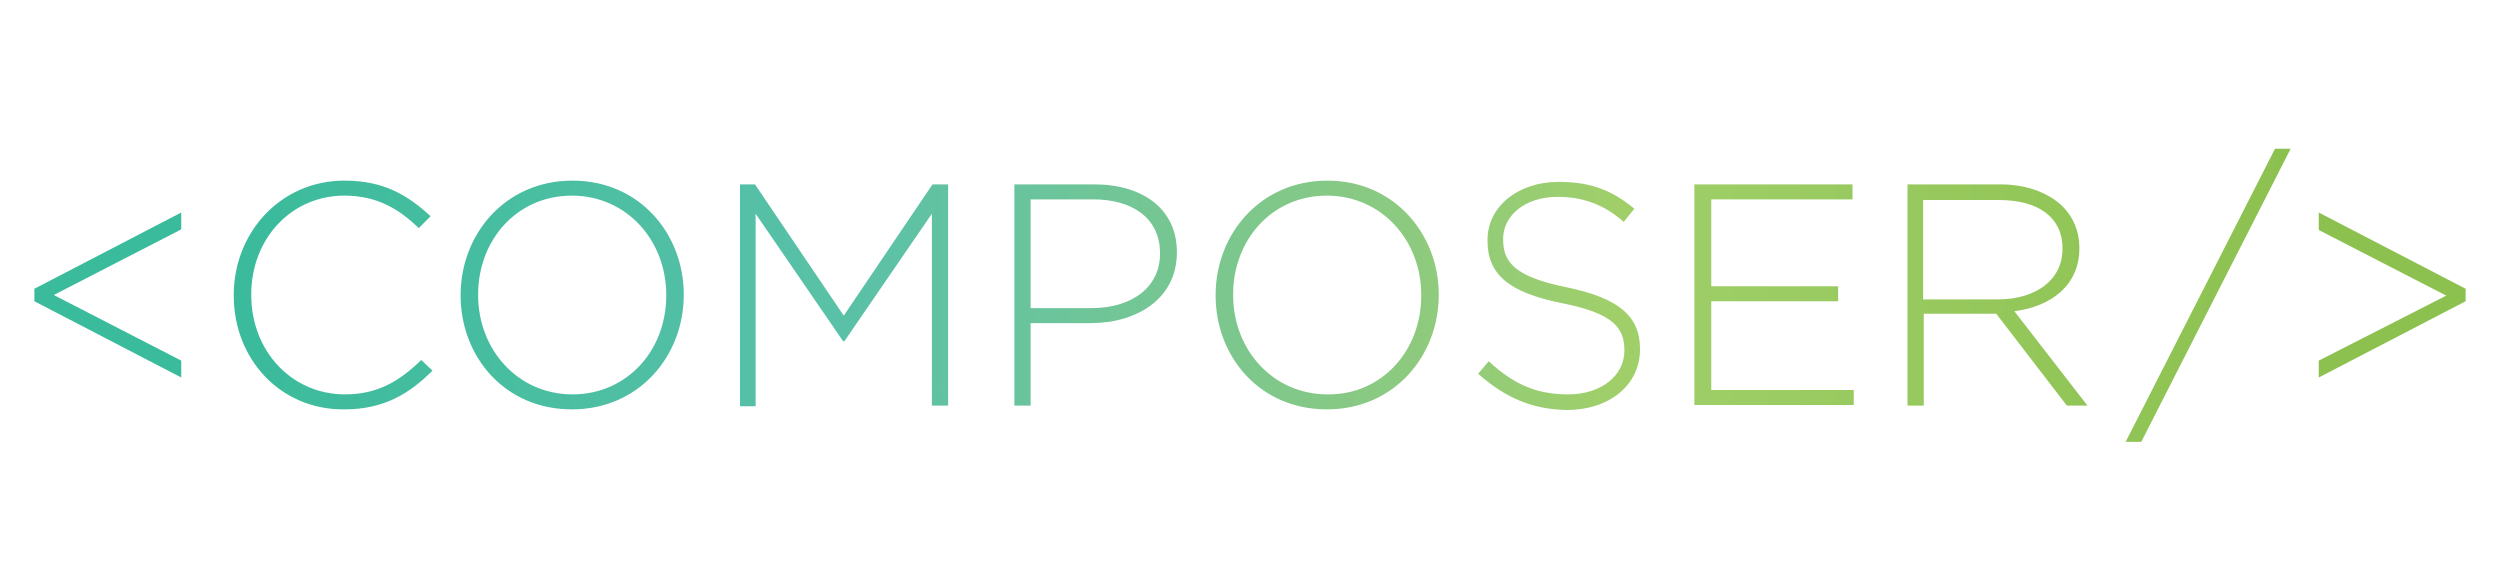 <?xml version="1.0" encoding="utf-8"?>
<!-- Generator: Adobe Illustrator 19.1.0, SVG Export Plug-In . SVG Version: 6.00 Build 0)  -->
<svg version="1.1" id="Layer_1" xmlns="http://www.w3.org/2000/svg" xmlns:xlink="http://www.w3.org/1999/xlink" x="0px" y="0px"
	 viewBox="0 0 400 91" style="enable-background:new 0 0 400 91;" xml:space="preserve">
<style type="text/css">
	.st0{fill:#3ABB9B;}
	.st1{fill:url(#SVGID_1_);}
	.st2{fill:#8CC150;}
</style>
<g>
	<path class="st0" d="M5.5,48.2v-2L29,34v2.7L8.6,47.2L29,57.7v2.7L5.5,48.2z"/>
	<linearGradient id="SVGID_1_" gradientUnits="userSpaceOnUse" x1="37.384" y1="47.231" x2="366.461" y2="47.231">
		<stop  offset="0" style="stop-color:#3ABB9B"/>
		<stop  offset="0.301" style="stop-color:#5AC1A7"/>
		<stop  offset="0.392" style="stop-color:#6AC49C"/>
		<stop  offset="0.568" style="stop-color:#8CCA80"/>
		<stop  offset="0.672" style="stop-color:#A0CF69"/>
		<stop  offset="1" style="stop-color:#8CC150"/>
	</linearGradient>
	<path class="st1" d="M37.4,47.3v-0.1c0-10,7.5-18.3,17.7-18.3c6.3,0,10.1,2.3,13.8,5.7L67,36.5c-3.1-3-6.6-5.2-11.9-5.2
		c-8.5,0-14.9,6.9-14.9,15.8v0.1c0,9,6.5,15.9,15,15.9c5.1,0,8.6-2,12.2-5.5l1.8,1.7c-3.7,3.7-7.8,6.2-14.1,6.2
		C44.9,65.6,37.4,57.5,37.4,47.3z M73.7,47.3v-0.1c0-9.7,7.1-18.3,17.9-18.3s17.8,8.6,17.8,18.2v0.1c0,9.7-7.1,18.3-17.9,18.3
		S73.7,57,73.7,47.3z M106.6,47.3v-0.1c0-8.8-6.4-15.9-15.1-15.9c-8.8,0-15,7.1-15,15.8v0.1c0,8.8,6.4,15.9,15.1,15.9
		S106.6,56.1,106.6,47.3z M118.3,29.5h2.5l14.2,21l14.2-21h2.5v35.4h-2.6V34.2l-14,20.4h-0.2l-14-20.4v30.8h-2.5V29.5z M162.2,29.5
		h12.9c7.8,0,13.2,4,13.2,10.8v0.1c0,7.4-6.4,11.3-13.8,11.3h-9.6v13.2h-2.6V29.5z M174.6,49.3c6.6,0,11-3.4,11-8.7v-0.1
		c0-5.6-4.4-8.6-10.7-8.6h-10v17.4H174.6z M194.5,47.3v-0.1c0-9.7,7.1-18.3,17.9-18.3c10.7,0,17.8,8.6,17.8,18.2v0.1
		c0,9.7-7.1,18.3-17.9,18.3S194.5,57,194.5,47.3z M227.4,47.3v-0.1c0-8.8-6.4-15.9-15.1-15.9c-8.8,0-15,7.1-15,15.8v0.1
		c0,8.8,6.4,15.9,15.1,15.9C221.1,63.2,227.4,56.1,227.4,47.3z M236.5,59.8l1.7-2c3.9,3.6,7.5,5.3,12.7,5.3c5.3,0,9-3,9-7v-0.1
		c0-3.7-2-5.9-10-7.5c-8.5-1.7-11.9-4.6-11.9-10v-0.1c0-5.3,4.8-9.3,11.4-9.3c5.2,0,8.6,1.4,12.1,4.3l-1.7,2.1
		c-3.3-2.9-6.7-4-10.6-4c-5.2,0-8.7,3-8.7,6.7v0.1c0,3.7,1.9,6,10.3,7.7c8.2,1.7,11.6,4.6,11.6,9.8v0.1c0,5.7-4.9,9.7-11.7,9.7
		C245.1,65.5,240.8,63.6,236.5,59.8z M271.2,29.5h25.2v2.4h-22.6v13.9h20.3v2.4h-20.3v14.2h22.8v2.4h-25.5V29.5z M305.1,29.5H320
		c4.4,0,7.8,1.4,10,3.5c1.7,1.7,2.7,4,2.7,6.6v0.1c0,5.9-4.4,9.3-10.4,10.1L334,64.9h-3.3l-11.3-14.7h-11.6v14.7h-2.6V29.5z
		 M319.7,47.9c5.9,0,10.3-3,10.3-8.1v-0.1c0-4.8-3.7-7.7-10.2-7.7h-12.1v15.9H319.7z M364,23.8h2.5l-23.9,46.9h-2.5L364,23.8z"/>
	<path class="st2" d="M371,57.7l20.4-10.4L371,36.8V34l23.5,12.2v2L371,60.4V57.7z"/>
</g>
</svg>
